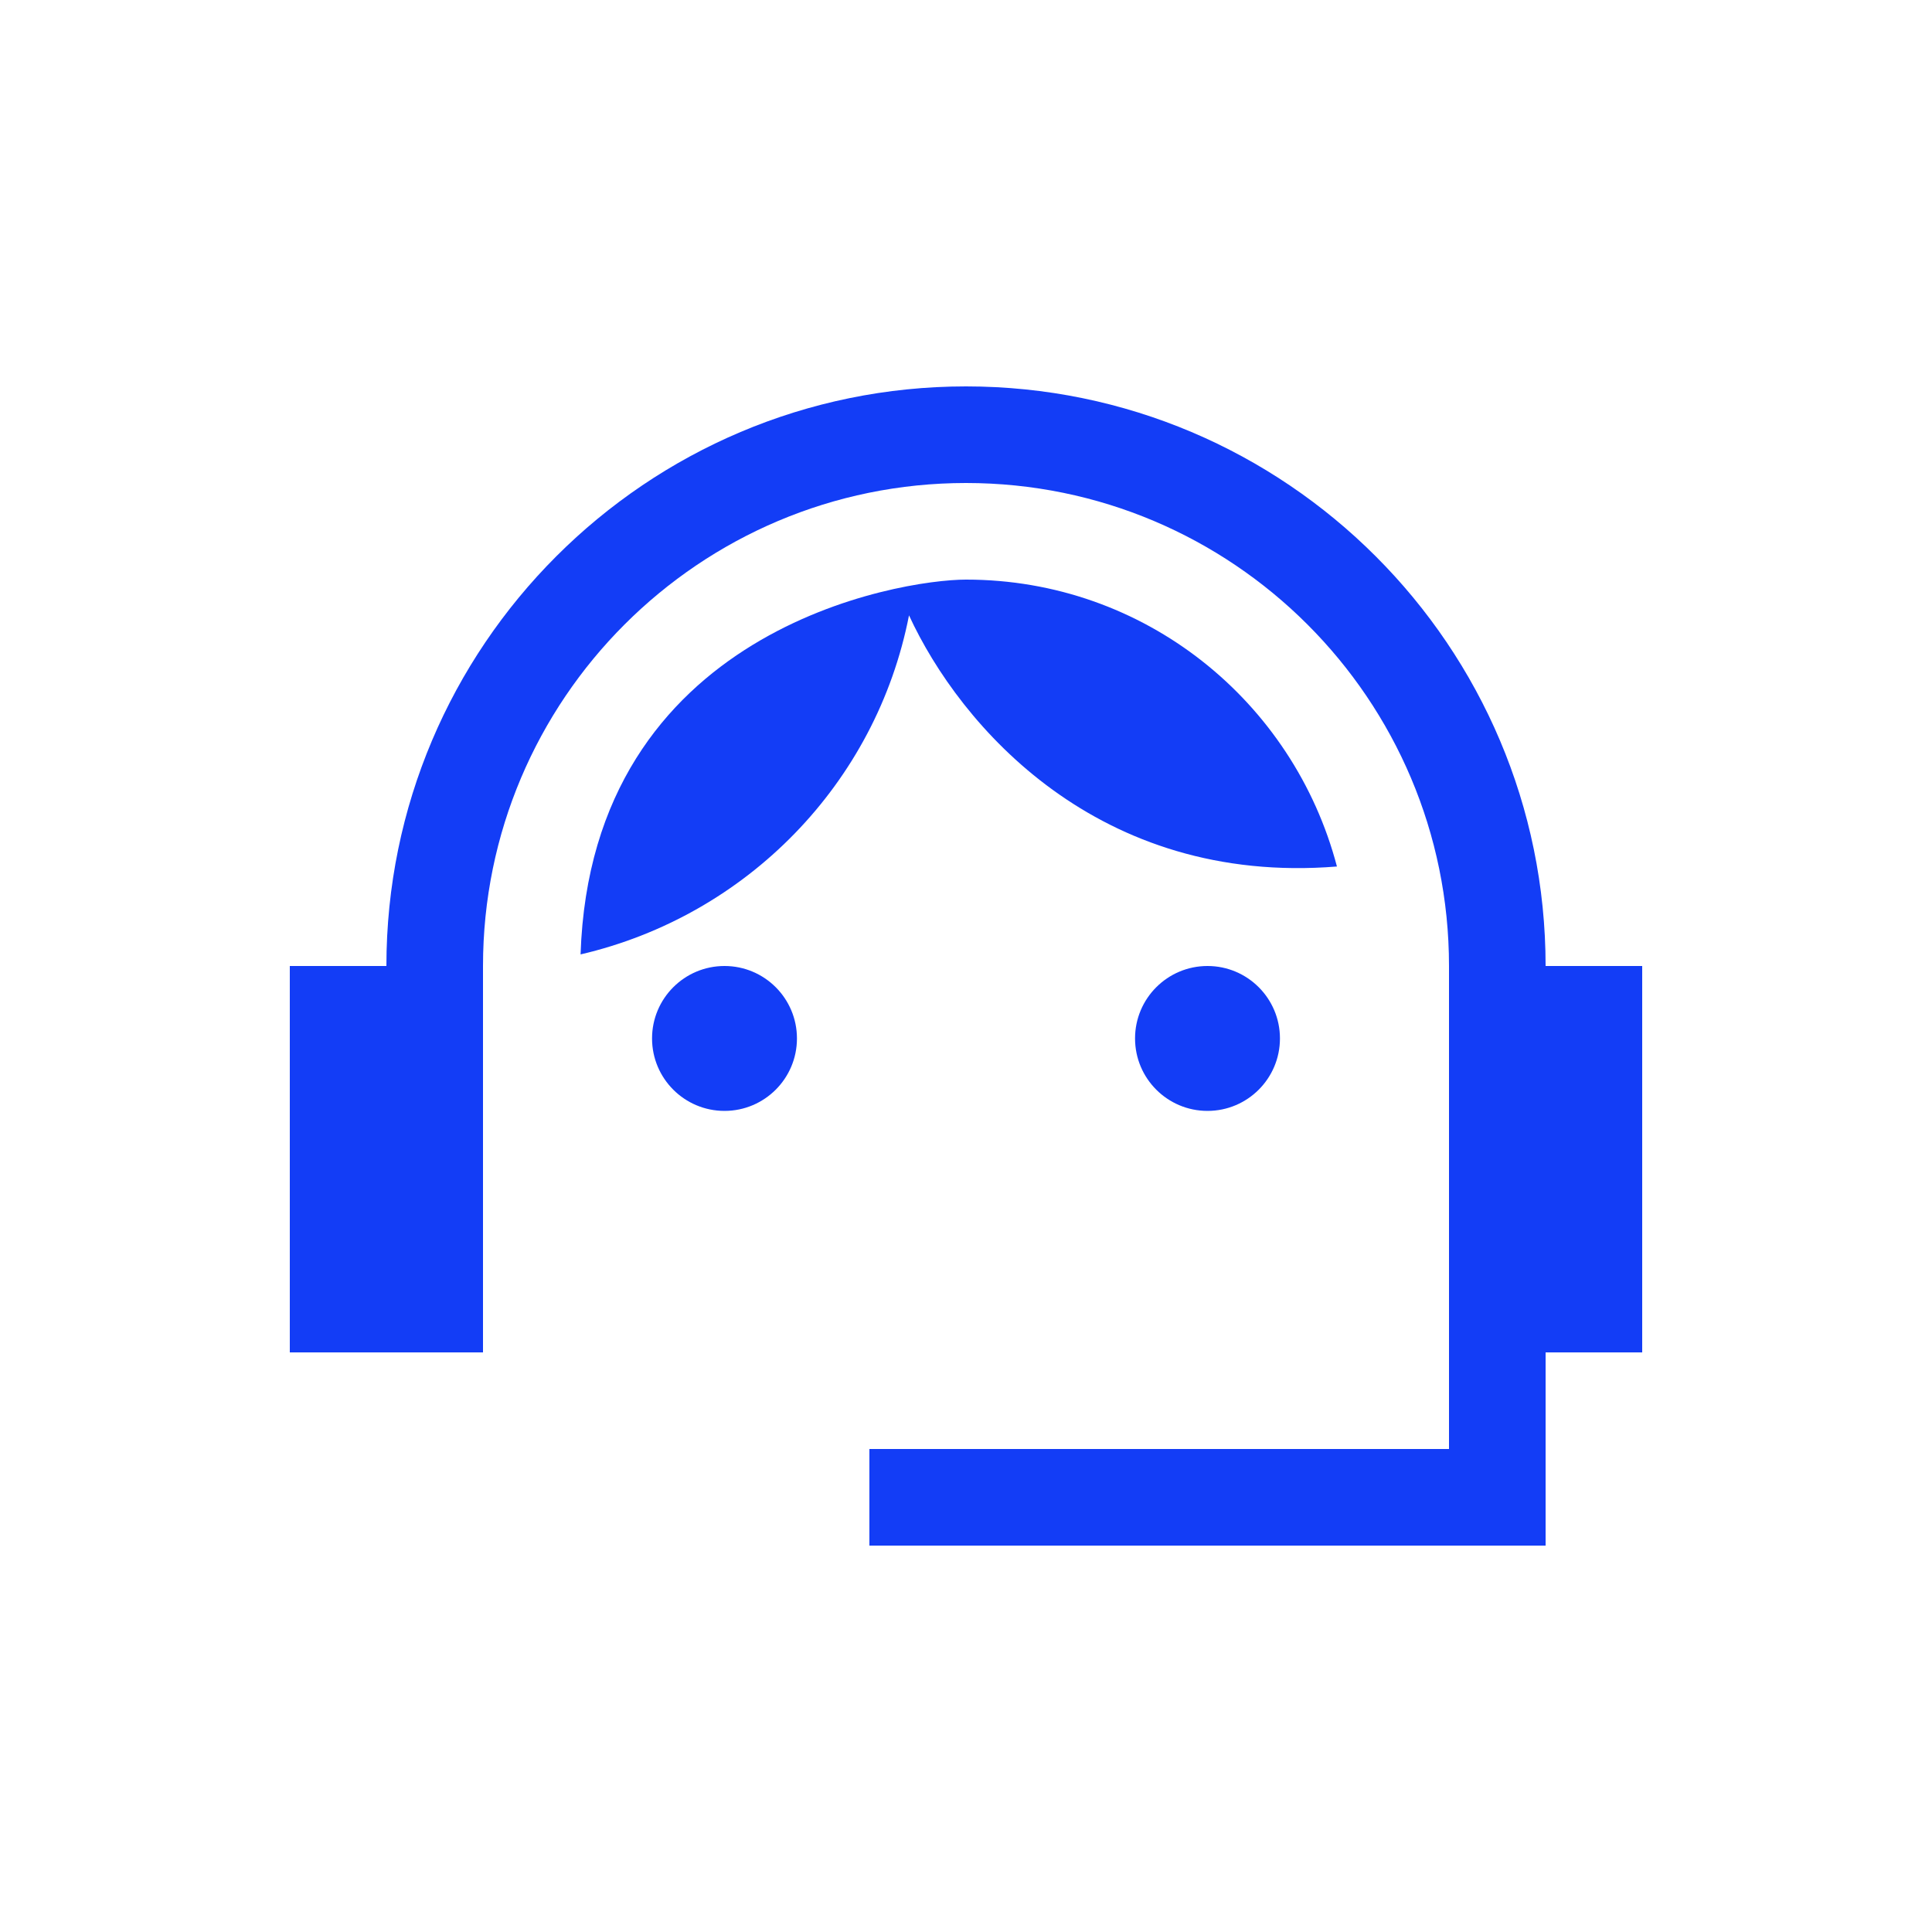 <svg fill="#133DF6" xmlns="http://www.w3.org/2000/svg" enable-background="new 0 0 20 20" height="20" viewBox="0 0 20 20" width="20"><g><rect fill="none" height="20" width="20"/></g><g><g><path d="M10,6C9.32,6,6.12,6.51,6.01,9.88c1.72-0.4,3.06-1.77,3.4-3.51c0.53,1.15,1.96,2.8,4.43,2.6C13.39,7.26,11.85,6,10,6z"/><circle cx="7.5" cy="10.75" r=".75"/><circle cx="12.5" cy="10.75" r=".75"/><path d="M16,10c0-3.31-2.69-6-6-6s-6,2.69-6,6H3v4h2v-4c0-2.76,2.24-5,5-5s5,2.24,5,5v5H9v1h7v-2h1v-4H16z"/></g></g></svg>